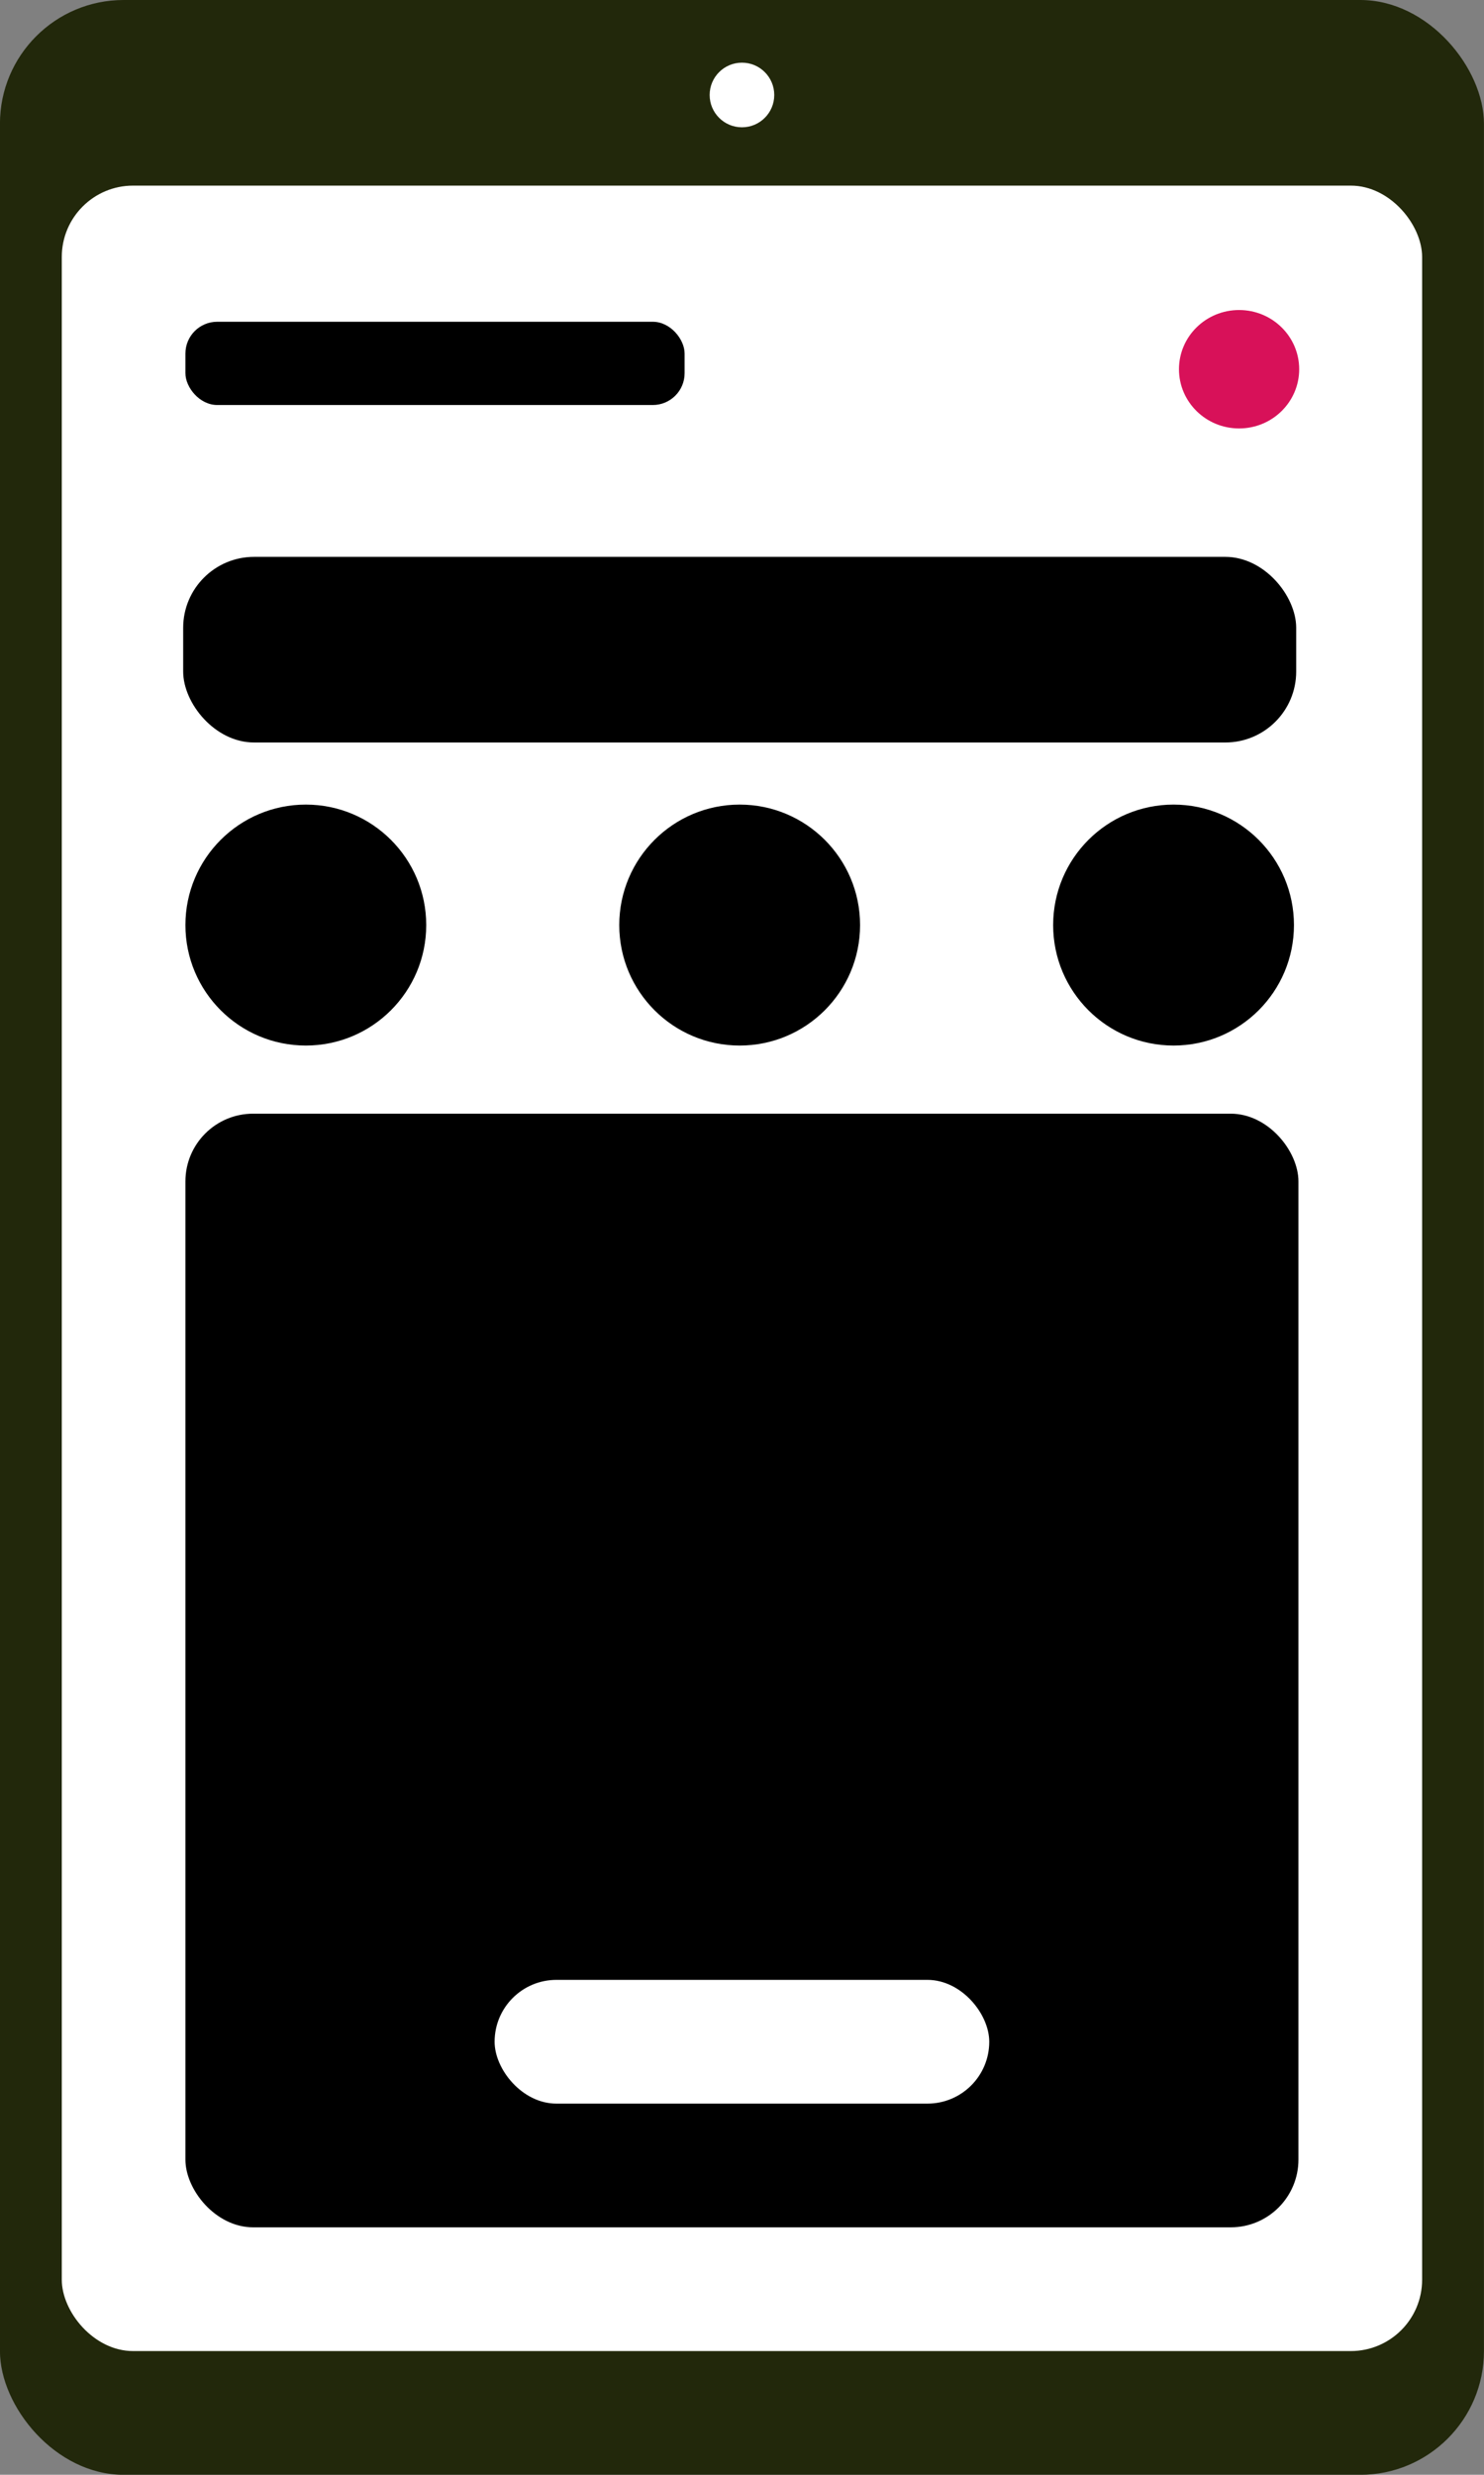 <?xml version="1.0" encoding="UTF-8" standalone="no"?>
<!-- Created with Inkscape (http://www.inkscape.org/) -->

<svg
   width="15.875mm"
   height="26.458mm"
   viewBox="0 0 15.875 26.458"
   version="1.1"
   id="svg1243"
   inkscape:version="1.1.2 (0a00cf5339, 2022-02-04)"
   sodipodi:docname="user_interface.svg"
   xmlns:inkscape="http://www.inkscape.org/namespaces/inkscape"
   xmlns:sodipodi="http://sodipodi.sourceforge.net/DTD/sodipodi-0.dtd"
   xmlns="http://www.w3.org/2000/svg"
   xmlns:svg="http://www.w3.org/2000/svg">
  <rect x="0" y="0" width="15.875" height="26.458" fill="#808080" stroke="none"/>
  <sodipodi:namedview
     id="namedview1245"
     pagecolor="#ffffff"
     bordercolor="#666666"
     borderopacity="1.0"
     inkscape:pageshadow="2"
     inkscape:pageopacity="0.0"
     inkscape:pagecheckerboard="0"
     inkscape:document-units="mm"
     showgrid="false"
     fit-margin-top="0"
     fit-margin-left="0"
     fit-margin-right="0"
     fit-margin-bottom="0"
     inkscape:zoom="2.1241178"
     inkscape:cx="0.23539184"
     inkscape:cy="82.151752"
     inkscape:window-width="1920"
     inkscape:window-height="1049"
     inkscape:window-x="1920"
     inkscape:window-y="0"
     inkscape:window-maximized="1"
     inkscape:current-layer="layer1" />
  <defs
     id="defs1240" />
  <g
     inkscape:label="Layer 1"
     inkscape:groupmode="layer"
     id="layer1"
     transform="translate(-24.289,-95.794)">
    <g
       id="g5192"
       transform="matrix(0.5,0,0,0.5,12.144,47.897)">
      <rect
         style="fill:#22280b;fill-opacity:1;stroke:none;stroke-width:1.757"
         id="rect1134"
         width="31.75"
         height="52.917"
         x="24.289"
         y="95.794"
         ry="2.646" />
      <rect
         style="fill:#ffffff;fill-opacity:1;stroke:none;stroke-width:1.573"
         id="rect2522"
         width="29.104"
         height="46.302"
         x="25.612"
         y="99.763"
         ry="1.525" />
      <ellipse
         style="fill:#d81159;fill-opacity:1;stroke:none;stroke-width:0.383"
         id="path2663"
         cx="50.8"
         cy="103.689"
         rx="1.286"
         ry="1.266" />
      <rect
         style="fill:#000000;fill-opacity:1;stroke:none;stroke-width:0.417"
         id="rect2763"
         width="23.813"
         height="3.969"
         x="28.209"
         y="107.701"
         ry="1.517" />
      <circle
         style="fill:#000000;fill-opacity:1;stroke:none;stroke-width:0.773"
         id="circle2801"
         cx="30.833"
         cy="115.574"
         r="2.576" />
      <circle
         style="fill:#000000;fill-opacity:1;stroke:none;stroke-width:0.773"
         id="circle2803"
         cx="40.115"
         cy="115.574"
         r="2.576" />
      <circle
         style="fill:#000000;fill-opacity:1;stroke:none;stroke-width:0.773"
         id="circle2805"
         cx="49.398"
         cy="115.574"
         r="2.576" />
      <rect
         style="fill:#000000;fill-opacity:1;stroke:none;stroke-width:1.021"
         id="rect2807"
         width="23.813"
         height="23.812"
         x="28.257"
         y="119.607"
         ry="1.448" />
      <rect
         style="fill:#ffffff;fill-opacity:1;stroke:none;stroke-width:0.227"
         id="rect2809"
         width="10.583"
         height="2.646"
         x="34.872"
         y="138.128"
         ry="1.323" />
      <circle
         style="fill:#ffffff;fill-opacity:1;stroke:none;stroke-width:0.207"
         id="circle3208"
         cx="40.164"
         cy="97.825"
         r="0.691" />
      <rect
         style="fill:#000000;fill-opacity:1;stroke:none;stroke-width:0.187"
         id="rect3210"
         width="10.68"
         height="1.78"
         x="28.257"
         y="102.674"
         ry="0.68" />
    </g>
  </g>
</svg>
